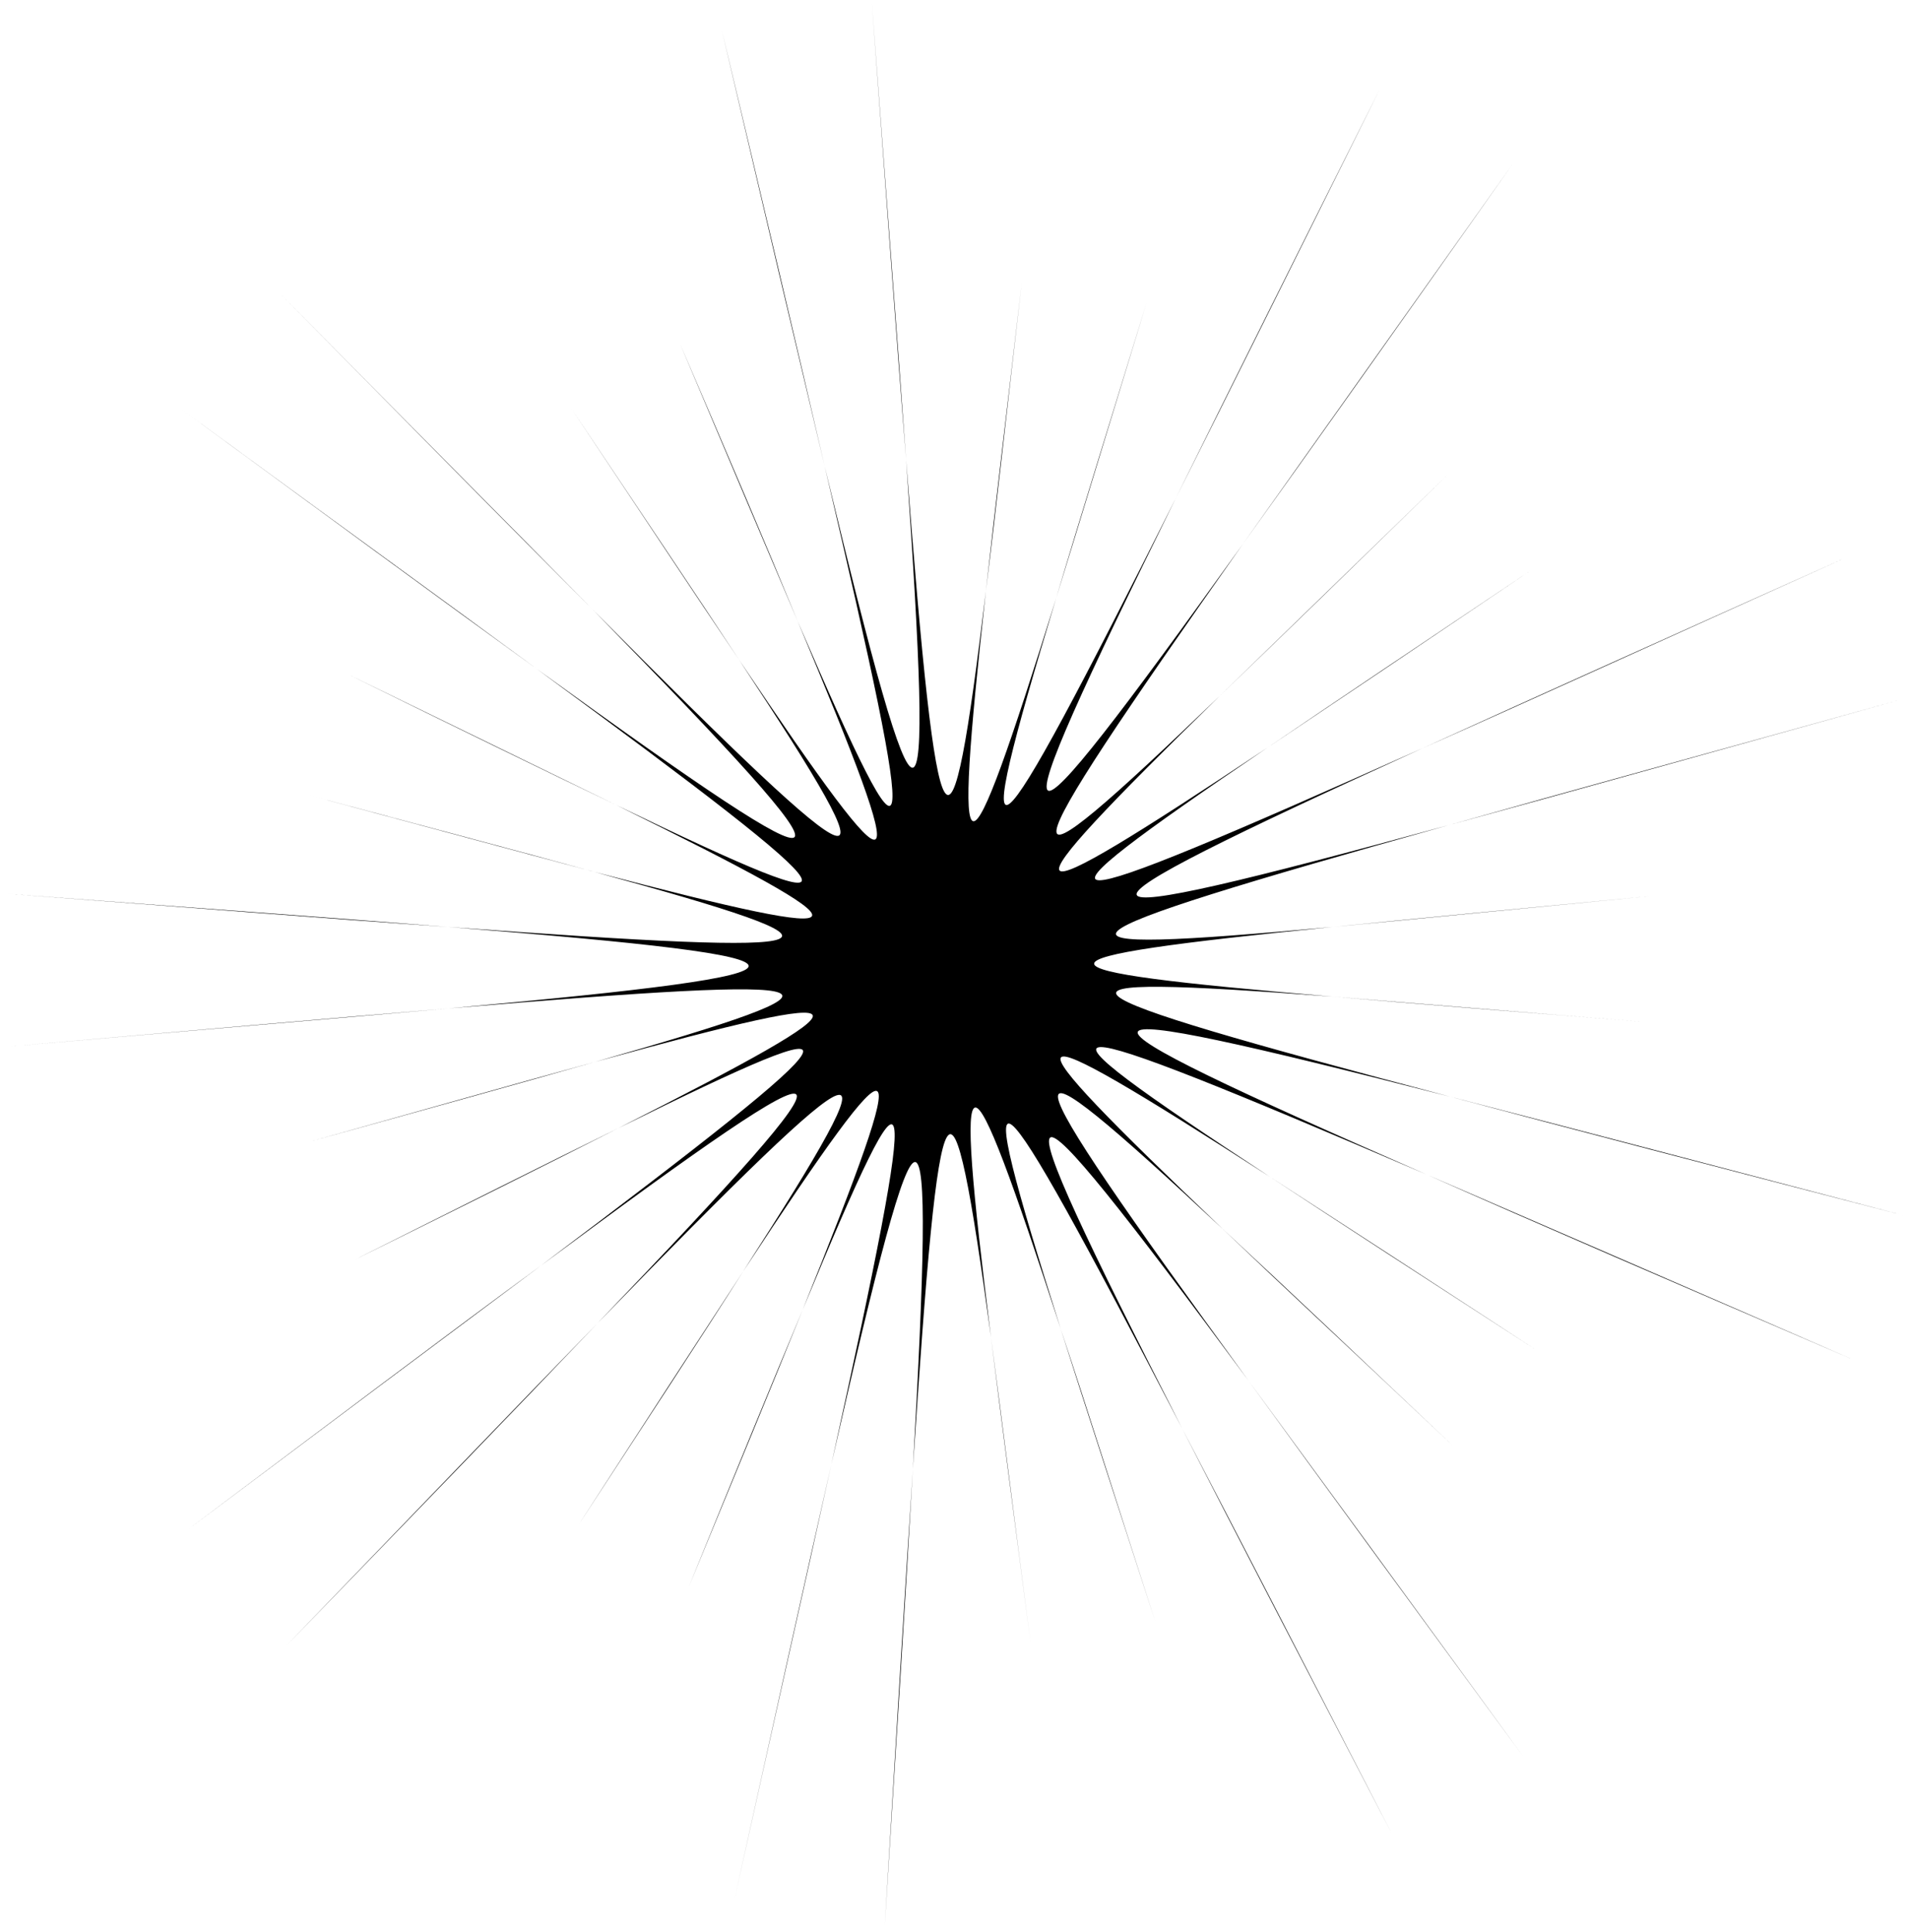 <svg width="254" height="257" viewBox="0 0 254 257" fill="none" xmlns="http://www.w3.org/2000/svg">
<path d="M79.203 141.276C69.107 144.043 56.468 147.633 41.211 151.896C56.542 147.633 69.257 144.118 79.203 141.276Z" fill="black"/>
<path d="M72.023 168.349C59.684 177.398 44.053 189.215 24.907 203.574C44.053 189.215 59.684 177.548 72.023 168.349Z" fill="black"/>
<path d="M81.971 107.098C72.622 102.536 60.805 96.777 46.521 89.822C60.805 96.852 72.622 102.61 81.971 107.098Z" fill="black"/>
<path d="M79.502 176.052C68.658 187.196 54.972 201.48 38.07 218.981C54.972 201.555 68.808 187.271 79.502 176.052Z" fill="black"/>
<path d="M82.269 150.101C72.996 154.663 61.254 160.571 47.044 167.676C61.254 160.646 72.996 154.812 82.269 150.101Z" fill="black"/>
<path d="M79.054 115.997C69.032 113.23 56.243 109.865 40.912 105.751C56.243 109.865 68.957 113.305 79.054 115.997Z" fill="black"/>
<path d="M98.873 169.172C93.114 177.997 85.785 189.29 76.96 202.901C85.859 189.29 93.263 177.997 98.873 169.172Z" fill="black"/>
<path d="M59.684 134.171C44.352 135.442 24.907 137.162 0.975 139.257C24.907 137.162 44.427 135.517 59.684 134.171Z" fill="black"/>
<path d="M162.742 163.563C170.819 171.266 181.14 180.839 193.554 192.58C181.14 180.839 170.894 171.116 162.742 163.563Z" fill="black"/>
<path d="M71.425 88.999C59.01 79.875 43.23 68.432 23.935 54.297C43.23 68.432 59.01 80.024 71.425 88.999Z" fill="black"/>
<path d="M166.107 183.681C175.605 196.769 187.721 213.297 202.679 233.714C187.796 213.297 175.605 196.619 166.107 183.681Z" fill="black"/>
<path d="M169.024 156.607C178.223 162.665 190.114 170.368 204.324 179.567C190.114 170.294 178.372 162.665 169.024 156.607Z" fill="black"/>
<path d="M157.282 190.038C164.462 204.098 173.81 222.047 185.178 243.96C173.885 222.047 164.611 204.098 157.282 190.038Z" fill="black"/>
<path d="M131.854 177.922C133.2 188.691 134.995 202.378 137.164 218.906C134.995 202.378 133.275 188.617 131.854 177.922Z" fill="black"/>
<path d="M110.614 194.824C107.174 209.931 102.911 229.302 97.676 252.935C102.911 229.302 107.249 210.081 110.614 194.824Z" fill="black"/>
<path d="M141.128 176.8C144.419 187.121 148.682 200.209 153.767 215.914C148.682 200.209 144.568 187.121 141.128 176.8Z" fill="black"/>
<path d="M121.459 195.497C120.411 211.352 119.215 231.47 117.719 256.3C119.29 231.47 120.561 211.203 121.459 195.497Z" fill="black"/>
<path d="M106.8 174.257C102.762 183.905 97.676 196.32 91.618 211.203C97.751 196.32 102.836 184.055 106.8 174.257Z" fill="black"/>
<path d="M59.609 123.327C44.427 122.13 24.832 120.709 0.9 118.914C24.832 120.709 44.277 122.28 59.609 123.327Z" fill="black"/>
<path d="M192.732 109.79C208.362 105.527 228.331 99.918 252.787 93.112C228.331 99.918 208.362 105.377 192.732 109.79Z" fill="black"/>
<path d="M189.292 99.544C204.1 92.963 222.797 84.437 245.757 74.116C222.722 84.437 203.95 92.888 189.292 99.544Z" fill="black"/>
<path d="M168.65 99.469C177.924 93.262 189.591 85.409 203.651 75.911C189.516 85.409 177.774 93.262 168.65 99.469Z" fill="black"/>
<path d="M177.325 123.327C188.394 122.28 202.604 120.859 219.73 119.213C202.604 120.859 188.469 122.205 177.325 123.327Z" fill="black"/>
<path d="M177.325 132.6C188.544 133.573 202.679 134.694 219.805 136.041C202.679 134.694 188.469 133.498 177.325 132.6Z" fill="black"/>
<path d="M162.293 92.589C170.295 84.885 180.466 75.013 192.732 63.047C180.466 74.939 170.295 84.811 162.293 92.589Z" fill="black"/>
<path d="M189.74 156.233C137.837 133.498 138.286 131.927 192.956 145.913C137.538 131.254 135.818 129.459 177.325 132.6C134.995 129.01 134.995 127.59 177.325 123.327C135.818 127.141 137.538 125.271 192.732 109.79C138.211 124.673 137.762 123.027 189.291 99.544C136.641 123.102 134.098 122.878 168.65 99.469C133.35 122.953 132.303 121.906 162.293 92.589C132.752 120.933 132.901 118.465 165.359 72.396C132.901 117.643 131.63 116.596 156.459 66.263C130.732 117.493 128.638 118.914 140.53 79.576C128.115 119.363 126.694 119.288 131.181 78.603C126.395 118.241 124.824 116.222 120.561 61.178C124.375 115.698 122.655 115.623 109.717 62C122.58 116.895 121.982 119.363 106.127 82.642C121.832 120.036 120.636 120.933 98.349 87.802C119.813 120.335 117.27 119.737 78.904 81.146C116.523 119.587 115.251 120.709 71.425 88.999C115.924 121.681 117.046 124 81.97 107.098C117.42 124.598 117.046 125.944 79.054 115.997C116.149 126.169 113.83 127.29 59.609 123.327C112.933 127.59 112.933 129.31 59.684 134.171C113.83 129.609 116.149 130.731 79.203 141.276C117.046 130.88 117.495 132.226 82.269 150.101C117.121 132.9 115.999 135.218 72.024 168.349C115.401 136.19 116.597 137.312 79.502 176.052C117.42 137.088 119.888 136.489 98.873 169.172C120.785 135.891 121.907 136.788 106.8 174.257C122.057 137.461 122.73 139.855 110.614 194.824C122.805 141.126 124.525 141.051 121.459 195.497C125.048 140.528 126.469 138.434 131.854 177.922C126.769 137.387 128.264 137.312 141.128 176.8C128.788 137.761 130.882 139.182 157.282 190.038C131.779 140.079 133.051 138.957 166.107 183.681C132.976 138.209 132.826 135.667 162.742 163.563C132.452 134.694 133.425 133.722 169.024 156.607C134.173 133.722 136.715 133.498 189.74 156.233Z" fill="black"/>
<path d="M189.74 156.233C204.399 162.74 223.32 170.892 246.43 180.839C223.395 170.817 204.548 162.665 189.74 156.233Z" fill="black"/>
<path d="M78.904 81.146C68.06 70.152 54 56.017 36.873 38.666C54 56.017 67.91 70.152 78.904 81.146Z" fill="black"/>
<path d="M192.956 145.913C208.662 150.101 228.705 155.336 253.235 161.693C228.705 155.261 208.587 149.951 192.956 145.913Z" fill="black"/>
<path d="M109.717 62C106.202 46.818 101.64 27.523 96.031 3.965C101.565 27.598 106.127 46.893 109.717 62Z" fill="black"/>
<path d="M120.561 61.178C119.439 45.472 117.869 25.204 115.999 0.3C117.869 25.204 119.29 45.397 120.561 61.178Z" fill="black"/>
<path d="M165.359 72.396C174.708 59.383 186.674 42.48 201.258 21.839C186.599 42.48 174.708 59.233 165.359 72.396Z" fill="black"/>
<path d="M98.349 87.802C92.59 79.052 85.037 67.834 75.987 54.297C85.037 67.834 92.441 79.052 98.349 87.802Z" fill="black"/>
<path d="M106.127 82.642C102.088 72.844 96.853 60.579 90.496 45.771C96.778 60.579 102.014 72.994 106.127 82.642Z" fill="black"/>
<path d="M131.181 78.603C132.527 67.909 134.023 54.073 135.967 37.47C134.023 54.073 132.378 67.759 131.181 78.603Z" fill="black"/>
<path d="M156.459 66.263C163.639 51.979 172.614 33.88 183.608 11.817C172.539 33.88 163.49 52.053 156.459 66.263Z" fill="black"/>
<path d="M140.53 79.576C143.745 69.18 147.709 56.092 152.57 40.237C147.709 56.092 143.596 69.255 140.53 79.576Z" fill="black"/>
</svg>
